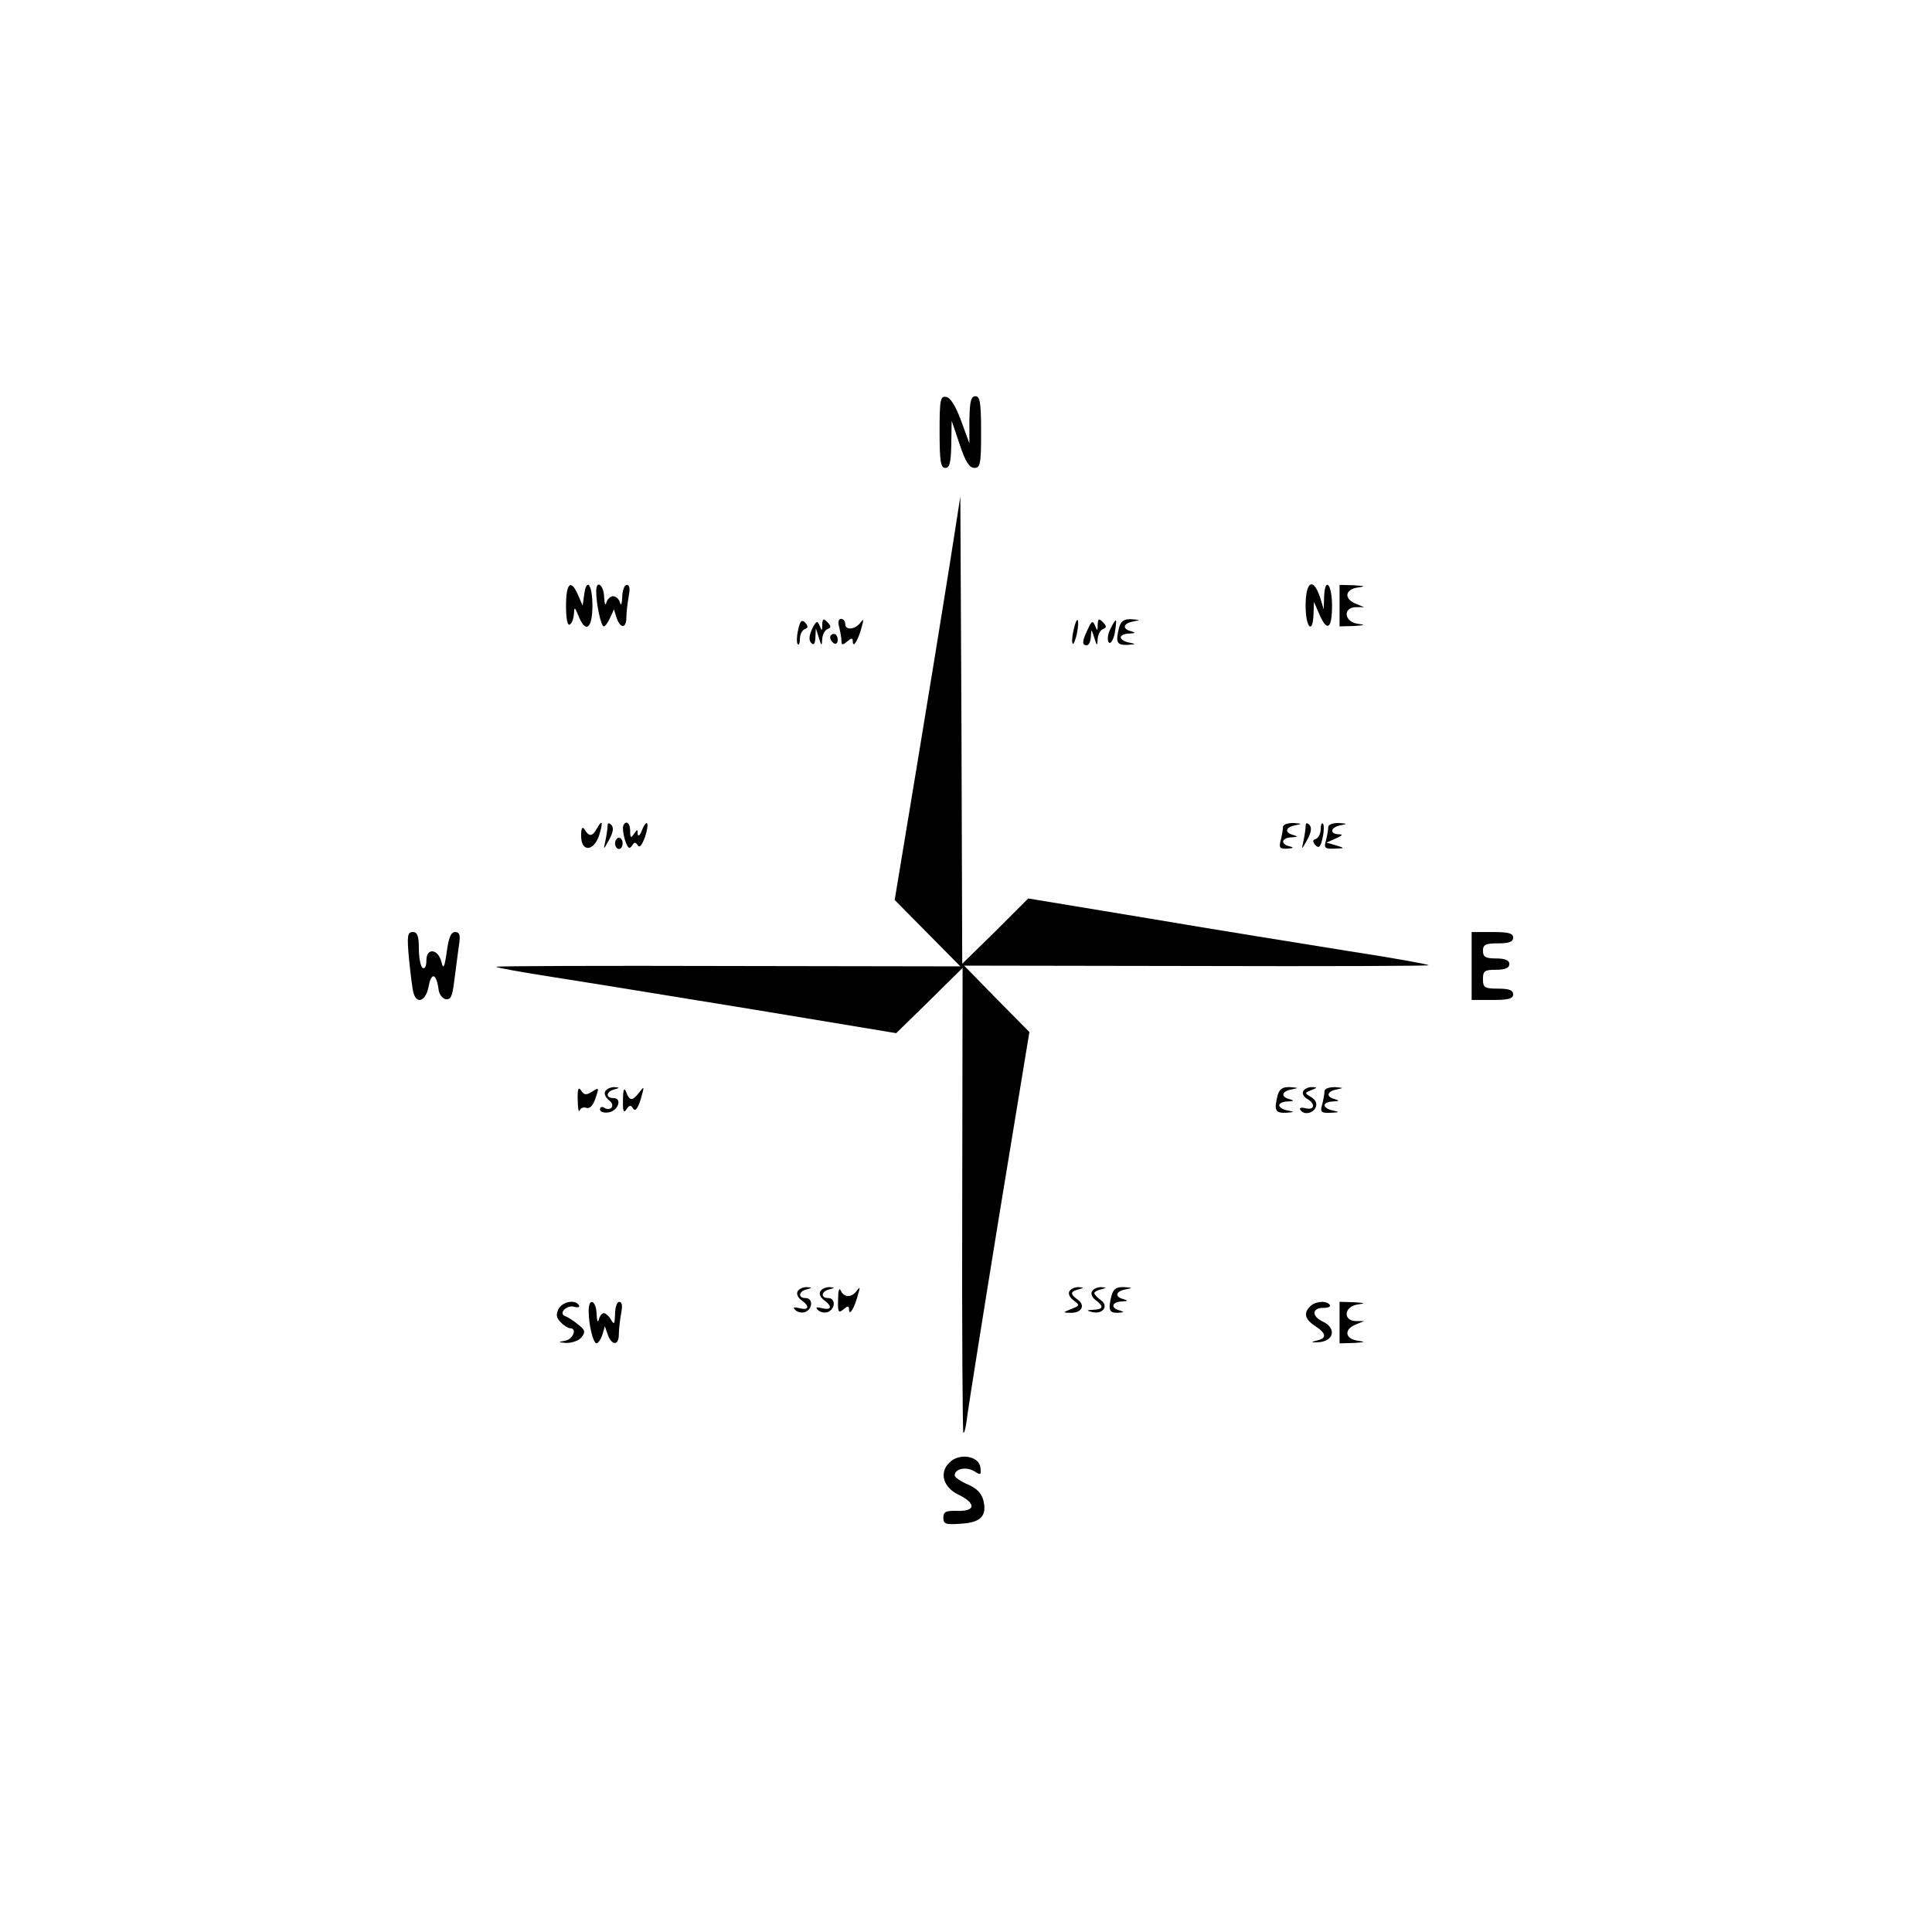 <?xml version="1.0" standalone="no"?>
<!DOCTYPE svg PUBLIC "-//W3C//DTD SVG 20010904//EN"
 "http://www.w3.org/TR/2001/REC-SVG-20010904/DTD/svg10.dtd">
<svg version="1.0" xmlns="http://www.w3.org/2000/svg"
 width="512pt" height="512pt" viewBox="0 0 512 512"
 preserveAspectRatio="xMidYMid meet">

	<g transform="translate(0,512) scale(0.1,-0.1)"
	fill="#000000" stroke="none">
		<path d="M2490 3976 c0 -79 3 -96 15 -96 12 0 15 14 16 63 l1 62 21 -62 c15
-46 26 -63 39 -63 16 0 18 10 18 95 0 78 -3 95 -15 95 -12 0 -15 -14 -16 -62
l0 -63 -22 60 c-14 38 -28 61 -39 63 -16 3 -18 -6 -18 -92z"/>
		<path d="M2516 3619 c-16 -101 -55 -341 -87 -534 l-58 -350 87 -88 87 -88
-614 1 c-337 1 -615 0 -616 -2 -2 -2 65 -14 148 -27 84 -13 323 -52 532 -86
l380 -63 88 86 88 87 -1 -614 c-1 -337 1 -615 3 -618 3 -2 8 20 11 49 4 29 42
269 85 533 l79 480 -87 88 -86 88 614 -1 c337 -1 615 0 617 2 2 2 -92 19 -209
37 -117 19 -356 57 -532 87 l-320 53 -87 -87 -88 -86 -2 619 -3 619 -29 -185z"/>
		<path d="M1500 3514 c0 -34 4 -53 10 -49 6 3 10 16 11 28 1 20 2 19 12 -5 19
-48 37 -34 37 27 0 57 -16 76 -22 28 l-4 -28 -12 28 c-19 44 -32 32 -32 -29z"/>
		<path d="M1580 3553 c0 -35 13 -93 20 -93 4 0 11 10 17 23 l10 22 7 -22 c10
-30 26 -29 26 1 0 13 3 38 6 55 4 20 3 31 -5 31 -6 0 -12 -15 -12 -32 -1 -18
-3 -25 -6 -15 -2 9 -11 17 -18 17 -7 0 -16 -8 -18 -17 -3 -10 -5 -3 -6 15 -1
32 -21 47 -21 15z"/>
		<path d="M3460 3515 c0 -58 19 -79 21 -22 l1 32 14 -32 c21 -49 34 -40 34 22
0 58 -19 78 -21 23 l-1 -33 -10 33 c-18 53 -38 41 -38 -23z"/>
		<path d="M3550 3515 l0 -55 38 1 c30 2 32 3 10 6 -36 5 -40 43 -5 44 l22 0
-22 9 c-32 13 -29 38 5 43 22 3 20 4 -10 6 l-38 1 0 -55z"/>
		<path d="M2115 3450 c-4 -17 -4 -34 -1 -37 3 -4 6 3 6 15 0 11 6 22 13 25 9 3
9 7 1 17 -9 9 -14 5 -19 -20z"/>
		<path d="M2152 3453 c-8 -18 -9 -30 -2 -37 7 -7 10 -2 11 15 l1 24 8 -25 c7
-23 8 -23 9 -3 1 12 7 23 14 26 10 4 10 7 0 18 -11 11 -13 10 -14 -6 0 -18 -1
-18 -7 -3 -6 14 -9 13 -20 -9z"/>
		<path d="M2224 3458 c3 -13 6 -29 6 -37 0 -11 3 -11 15 -1 12 10 15 10 15 -1
1 -18 15 6 24 41 5 18 5 21 -3 11 -13 -19 -41 -23 -41 -5 0 8 -5 14 -11 14 -7
0 -9 -9 -5 -22z"/>
		<path d="M2845 3450 c-4 -17 -5 -34 -2 -36 2 -3 7 10 11 27 8 42 0 50 -9 9z"/>
		<path d="M2883 3453 c-16 -33 -16 -43 -3 -43 6 0 10 10 11 23 1 21 1 21 9 -3
7 -23 8 -23 9 -3 1 12 7 23 14 26 10 4 10 7 0 18 -11 11 -13 10 -14 -6 0 -18
-1 -18 -7 -3 -6 14 -9 13 -19 -9z"/>
		<path d="M2942 3452 c-7 -14 -8 -30 -3 -35 4 -4 11 6 15 24 3 18 5 33 3 35 -1
1 -8 -9 -15 -24z"/>
		<path d="M2966 3458 c-10 -40 -7 -48 22 -47 23 2 24 2 5 6 -13 2 -23 9 -23 14
0 5 10 10 23 10 16 1 18 2 5 6 -25 6 -22 21 5 26 20 4 19 4 -4 6 -20 1 -28 -5
-33 -21z"/>
		<path d="M2200 3431 c0 -6 5 -13 10 -16 6 -3 10 1 10 9 0 9 -4 16 -10 16 -5 0
-10 -4 -10 -9z"/>
		<path d="M1581 2923 c-11 -20 -20 -21 -32 -1 -6 9 -9 3 -9 -17 0 -44 34 -42
48 2 11 36 8 43 -7 16z"/>
		<path d="M1610 2930 c0 -8 -3 -26 -6 -40 -5 -23 -5 -23 10 4 11 20 13 33 6 40
-7 7 -10 5 -10 -4z"/>
		<path d="M1651 2923 c0 -10 4 -27 8 -37 6 -15 10 -16 16 -7 6 10 9 10 15 1 5
-8 11 0 19 21 13 38 6 53 -8 18 -5 -13 -10 -17 -11 -9 0 13 -1 13 -10 0 -8
-12 -10 -11 -10 8 0 12 -4 22 -10 22 -5 0 -10 -8 -9 -17z"/>
		<path d="M3400 2928 c0 -7 -3 -23 -6 -35 -5 -19 -3 -23 17 -22 17 1 19 3 7 6
-26 6 -22 23 5 24 16 1 18 2 5 6 -25 6 -22 21 5 26 19 4 18 4 -5 6 -16 0 -28
-4 -28 -11z"/>
		<path d="M3460 2930 c0 -8 -3 -26 -6 -40 -5 -23 -5 -23 10 4 11 20 13 33 6 40
-7 7 -10 5 -10 -4z"/>
		<path d="M3500 2923 c0 -12 -6 -23 -12 -26 -10 -3 -10 -7 -2 -17 9 -9 14 -5
19 20 4 17 4 34 1 37 -3 4 -6 -3 -6 -14z"/>
		<path d="M3520 2928 c0 -7 -3 -23 -6 -35 -6 -20 -3 -23 22 -22 29 1 29 1 4 9
l-25 7 25 11 c18 8 20 11 8 11 -26 1 -22 19 5 24 19 4 18 4 -5 6 -16 0 -28 -4
-28 -11z"/>
		<path d="M1630 2885 c0 -8 5 -15 10 -15 6 0 10 7 10 15 0 8 -4 15 -10 15 -5 0
-10 -7 -10 -15z"/>
		<path d="M1084 2578 c4 -40 9 -81 12 -90 9 -31 33 -20 40 18 7 38 20 35 26 -6
1 -14 10 -26 19 -28 14 -2 18 8 23 50 4 29 9 70 12 91 5 29 2 37 -10 37 -11 0
-17 -15 -22 -52 -6 -42 -9 -48 -14 -28 -8 35 -40 40 -40 5 0 -15 -4 -24 -10
-20 -5 3 -10 26 -10 51 0 34 -4 44 -16 44 -14 0 -16 -9 -10 -72z"/>
		<path d="M3900 2560 l0 -90 55 0 c42 0 55 3 55 15 0 11 -11 15 -40 15 -36 0
-40 3 -40 25 0 22 4 25 35 25 24 0 35 5 35 15 0 10 -11 15 -35 15 -28 0 -35 4
-35 20 0 17 7 20 40 20 29 0 40 4 40 15 0 12 -13 15 -55 15 l-55 0 0 -90z"/>
		<path d="M1531 2205 c0 -22 3 -35 5 -28 3 7 11 10 18 7 9 -3 18 7 24 25 10 29
10 30 -9 18 -16 -10 -21 -9 -29 3 -7 11 -10 4 -9 -25z"/>
		<path d="M1604 2228 c-4 -6 1 -17 10 -24 18 -13 5 -31 -14 -19 -5 3 -10 1 -10
-5 0 -6 10 -10 22 -8 26 3 38 38 14 38 -22 0 -20 17 2 23 15 4 15 5 0 6 -9 0
-20 -4 -24 -11z"/>
		<path d="M1651 2205 c-1 -30 2 -36 9 -25 8 12 12 12 18 2 6 -8 12 0 20 25 10
35 10 36 -4 18 -18 -24 -26 -23 -35 2 -5 12 -8 5 -8 -22z"/>
		<path d="M3386 2218 c-10 -40 -7 -48 22 -47 23 2 24 2 5 6 -13 2 -23 9 -23 14
0 5 10 10 23 10 16 1 18 2 5 6 -25 6 -22 21 5 26 20 4 19 4 -4 6 -20 1 -28 -5
-33 -21z"/>
		<path d="M3454 2229 c-4 -7 1 -16 10 -21 23 -13 20 -31 -4 -25 -11 3 -18 1
-14 -4 9 -15 34 -10 41 7 4 10 -1 20 -13 27 -17 10 -17 11 1 18 16 6 17 8 3 8
-9 1 -20 -4 -24 -10z"/>
		<path d="M3510 2228 c0 -7 -3 -23 -6 -35 -6 -20 -3 -23 22 -22 24 1 25 2 7 6
-13 2 -23 9 -23 14 0 5 10 10 23 10 16 1 18 2 5 6 -25 6 -22 21 5 26 19 4 18
4 -5 6 -16 0 -28 -4 -28 -11z"/>
		<path d="M2114 1698 c-4 -6 0 -16 9 -23 24 -17 21 -28 -4 -22 -16 4 -19 3 -11
-5 6 -6 18 -8 26 -5 20 8 21 37 1 37 -21 0 -19 18 3 23 15 4 15 5 0 6 -9 0
-20 -4 -24 -11z"/>
		<path d="M2174 1698 c-4 -6 0 -16 9 -23 24 -17 21 -28 -4 -22 -16 4 -19 3 -11
-5 6 -6 18 -8 26 -5 20 8 21 37 1 37 -21 0 -19 18 3 23 15 4 15 5 0 6 -9 0
-20 -4 -24 -11z"/>
		<path d="M2221 1676 c-1 -33 1 -37 14 -26 12 10 15 10 15 -1 1 -18 15 6 24 41
6 19 5 21 -3 10 -13 -19 -34 -20 -43 0 -4 9 -7 -1 -7 -24z"/>
		<path d="M2834 1698 c-4 -6 1 -17 11 -24 17 -13 17 -14 -6 -23 -23 -9 -23 -10
-2 -10 29 -1 40 19 20 34 -22 16 -21 22 1 28 15 4 15 5 0 6 -9 0 -20 -4 -24
-11z"/>
		<path d="M2894 1698 c-4 -6 0 -16 9 -23 23 -17 21 -25 -5 -26 -19 -1 -20 -2
-4 -6 28 -7 45 15 24 31 -10 7 -18 16 -18 19 0 3 8 8 18 10 15 4 15 5 0 6 -9
0 -20 -4 -24 -11z"/>
		<path d="M2946 1688 c-10 -39 -7 -48 17 -47 16 1 18 2 5 6 -26 6 -22 23 5 24
16 1 18 2 5 6 -25 6 -22 21 5 26 20 4 19 4 -4 6 -20 1 -28 -5 -33 -21z"/>
		<path d="M1480 1651 c-7 -15 -6 -23 6 -35 8 -9 20 -16 25 -16 19 0 8 -29 -13
-33 -21 -4 -20 -4 3 -6 15 0 33 6 40 15 11 14 10 19 -9 34 -12 10 -28 20 -34
22 -19 7 3 30 23 25 11 -3 17 -1 13 4 -9 16 -43 10 -54 -10z"/>
		<path d="M1560 1646 c0 -37 12 -86 21 -86 4 0 11 10 15 22 l7 23 8 -23 c11
-29 29 -28 29 2 0 13 3 38 6 55 4 20 3 31 -5 31 -6 0 -11 -15 -11 -32 -1 -27
-2 -30 -11 -15 -5 9 -14 17 -19 17 -5 0 -11 -8 -13 -17 -3 -10 -5 -3 -6 15 -1
36 -21 45 -21 8z"/>
		<path d="M3472 1658 c-18 -18 -14 -34 13 -52 31 -20 32 -33 3 -39 -16 -4 -13
-5 7 -4 41 3 47 38 10 55 -30 14 -28 37 3 36 12 0 19 3 16 8 -8 12 -38 10 -52
-4z"/>
		<path d="M3550 1615 l0 -55 38 1 c30 2 32 3 10 6 -34 5 -37 30 -5 43 l22 9
-22 0 c-35 1 -31 39 5 44 22 3 20 4 -10 6 l-38 1 0 -55z"/>
		<path d="M2516 1244 c-28 -27 -16 -66 24 -85 47 -23 46 -44 -2 -43 -31 1 -38
-2 -38 -18 0 -17 6 -19 46 -16 54 3 70 21 60 62 -5 19 -18 32 -41 42 -19 8
-35 19 -35 24 0 18 31 24 52 11 17 -11 19 -10 16 11 -4 30 -57 38 -82 12z"/>
	</g>
</svg>

